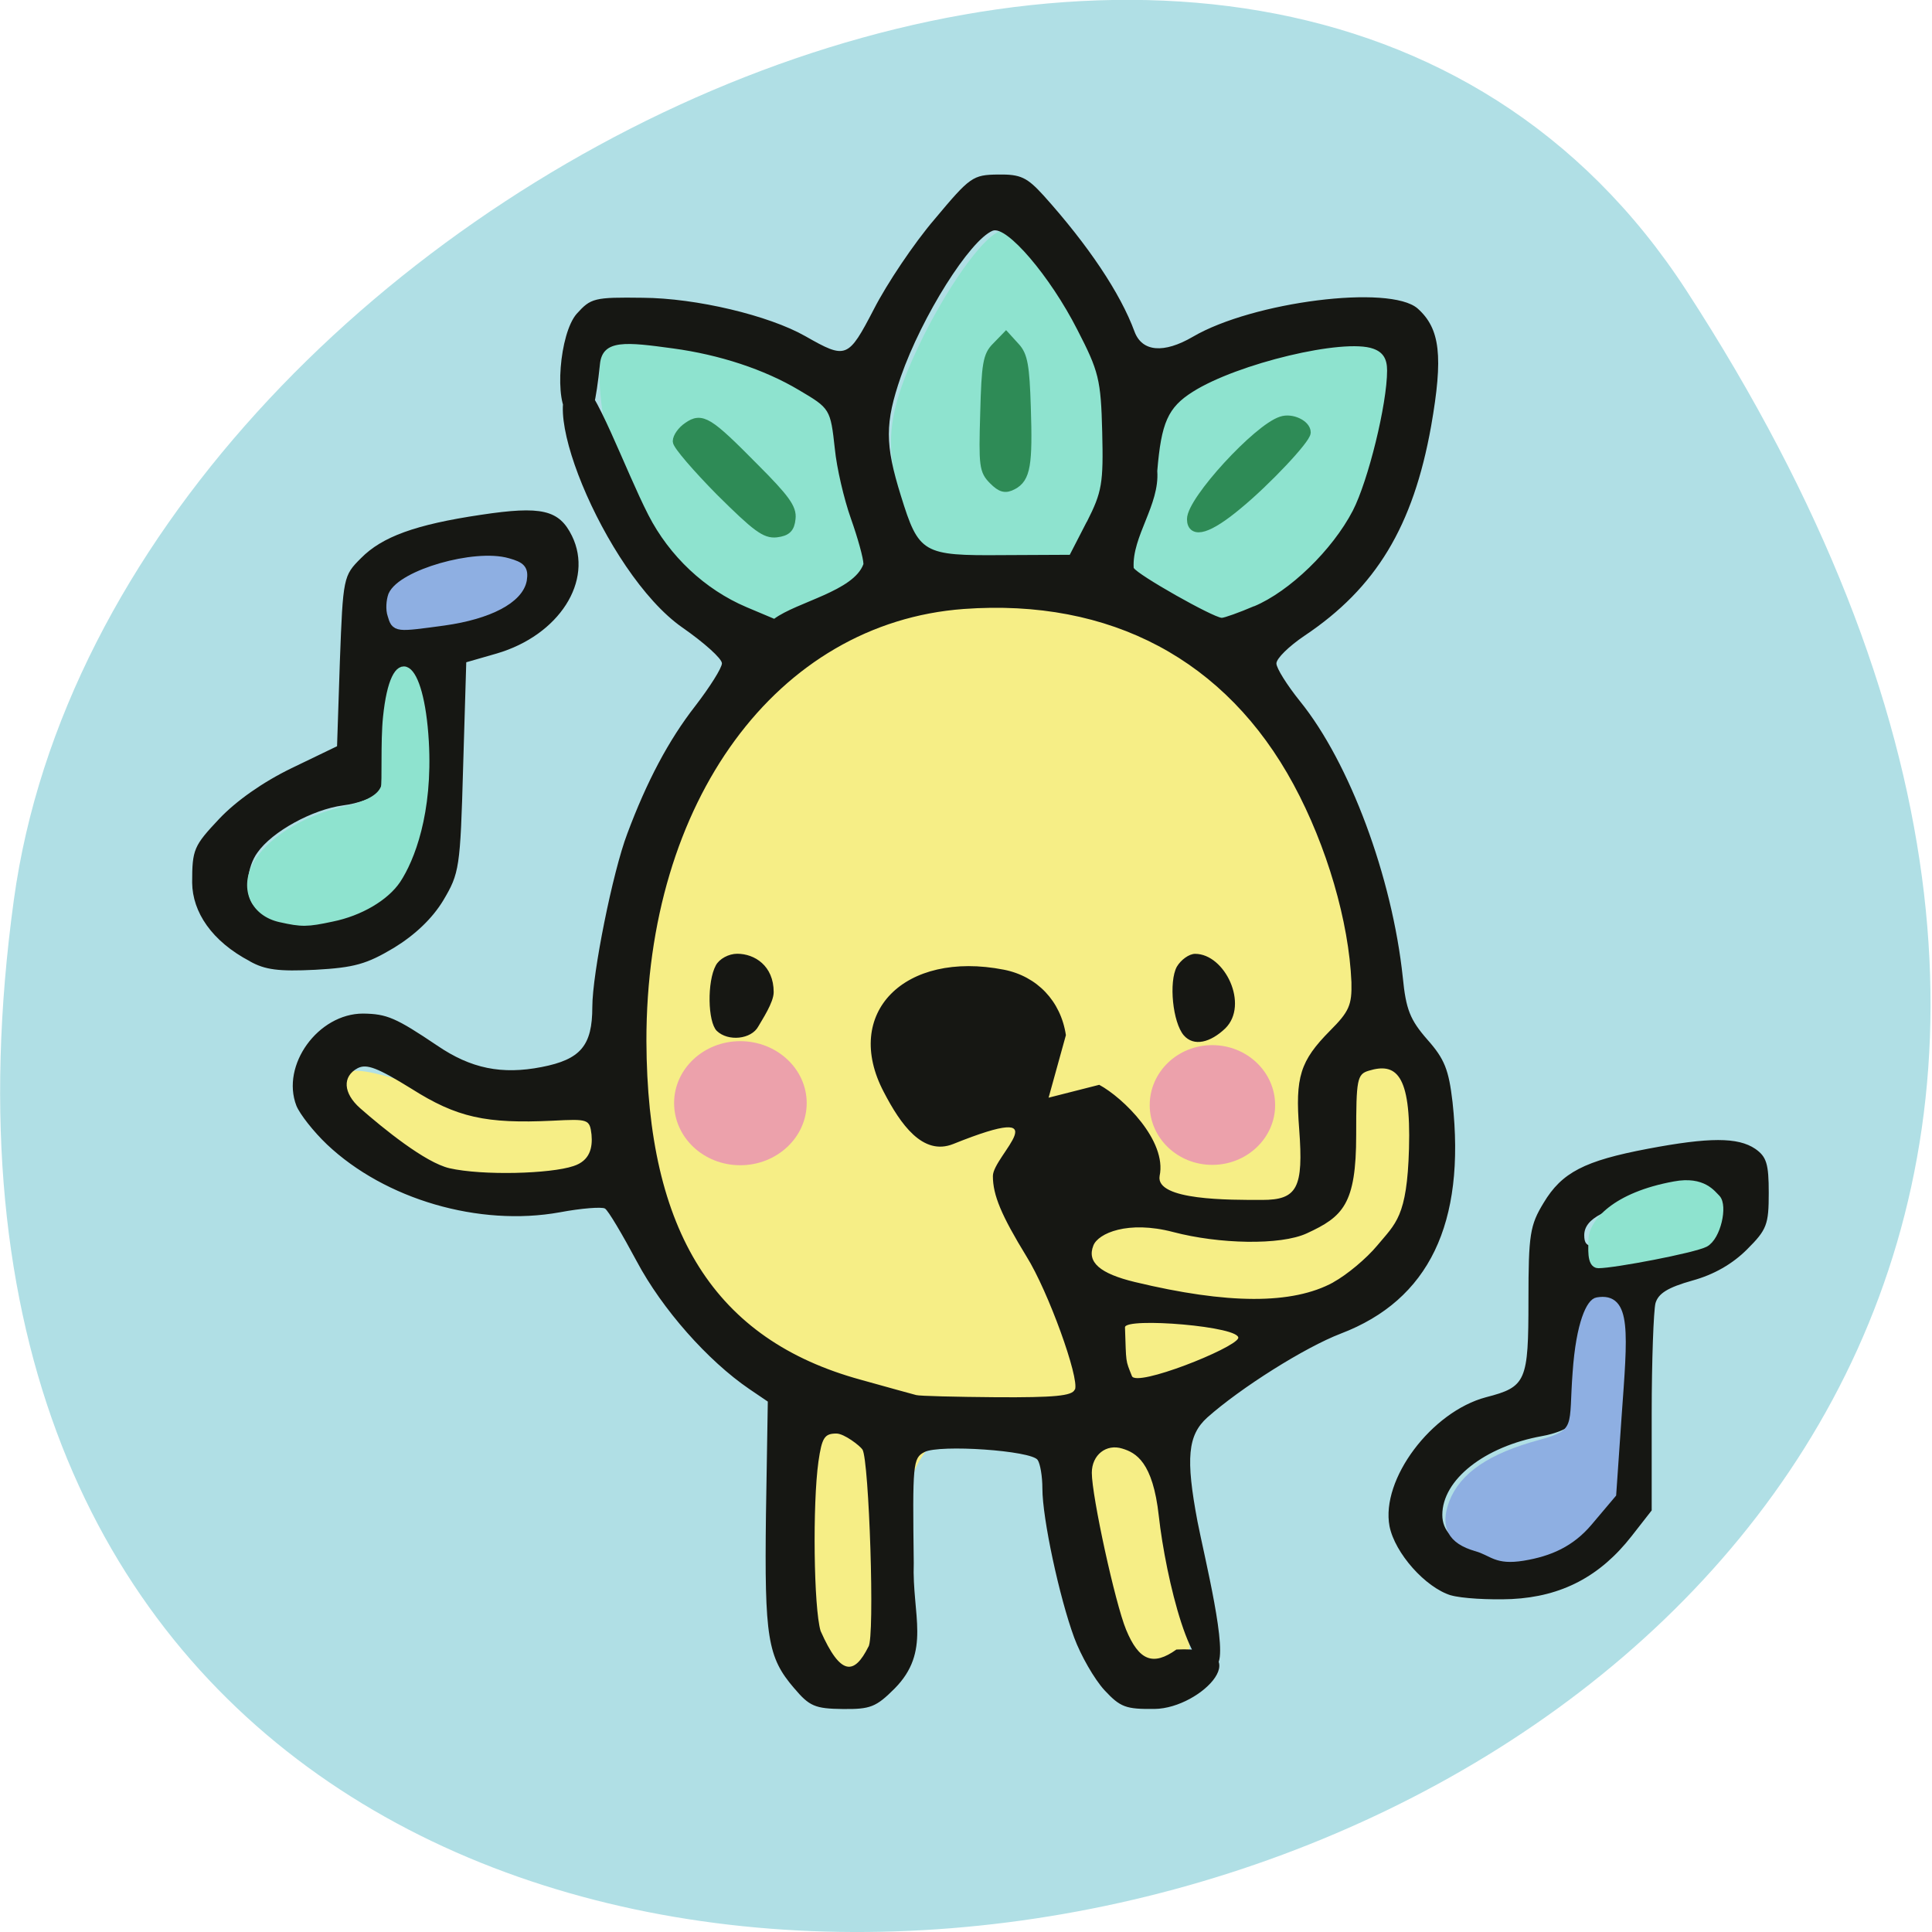<svg xmlns="http://www.w3.org/2000/svg" viewBox="0 0 24 24"><path d="m 20.949 3.609 c 13.727 21.13 -23.766 29.31 -20.777 7.57 c 1.215 -8.863 15.527 -15.652 20.777 -7.57" fill="#b0dfe5"/><g transform="matrix(0.094 0 0 0.094 0.513 0.616)"><path d="m 105.32 216.51 c -12.333 -0.708 -3.125 -15.292 -6.708 -35.21 c -1.042 -5.833 -16.458 -28.5 -22.917 -28.958 c -16.542 -1.25 -35.08 -9.708 -35.958 -14.5 c -2.125 -11.04 40.958 24.04 39.5 -24.833 c -0.75 -24.625 23.75 -43.625 44.792 -43.583 c 12.5 0 22.958 4.625 32.583 14.375 c 7.792 7.875 12.458 16.375 15.5 28.04 c 3.417 17.917 18 23.458 8.917 43.42 c -2.833 6.625 -26.583 13.292 -30.12 27.29 c -3.167 12.458 4.583 32.958 -3.333 33 c -3.75 0.042 -9.667 -36.417 -24.708 -34.458 c -16.208 2.125 -6.583 36.08 -17.542 35.417" fill="#f6ee86" stroke="#f6ee86" stroke-width="1.186"/><g fill="#8ee3cf" stroke="#8ee3cf"><path d="m 100.19 73.888 c -1.75 1.333 -3.5 2.542 -3.958 2.625 c -2.292 0.5 -4.583 -0.458 -9.917 -4.04 c -5.292 -3.542 -7.625 -7.375 -10.08 -16.417 c -2.083 -7.625 -2.75 -15.08 -1.458 -16.25 c 1.333 -1.208 8.458 -3.583 15.25 -1.292 c 6.958 2.333 9.333 3.208 14.5 9.04 c 3.083 3.958 8.667 19.21 5.375 22.25 c -3 2.667 -7 1.917 -9.708 4.083" stroke-width="0.705"/><path d="m 118.44 67.72 c -2.125 -1.208 -3.292 -3.5 -4.958 -10 c -1.708 -6.417 -0.875 -11 3.458 -19.75 c 3.708 -7.375 8.375 -13.667 10.208 -13.667 c 1.917 0 6.333 5.083 10.08 11.583 c 3.833 6.625 4.583 9.5 4.583 17.625 c 0 5.542 -0.292 6.75 -2.708 11.542 c -4.04 5.583 -14.542 4.25 -20.667 2.667" stroke-width="0.738"/><path d="m 146.02 70.43 c -1.833 -1.333 -3.5 -2.75 -3.708 -3.167 c -1.125 -2.125 -0.792 -4.625 1.375 -10.833 c 2.125 -6.125 5.333 -9.417 13.708 -14.25 c 7.083 -4.083 14.417 -6.708 15.917 -5.75 c 1.542 1 6.958 3.458 6.5 10.75 c -0.5 7.458 -5.958 14.25 -10.417 20.875 c -3.125 4.083 -9.375 11.25 -13.292 8.833 c -3.542 -2.25 -7.208 -4.375 -10.08 -6.458" stroke-width="0.725"/></g></g><path d="m 9.863 20.969 c -0.328 -0.383 -0.367 -0.629 -0.348 -2.152 l 0.023 -1.406 l -0.23 -0.156 c -0.516 -0.352 -1.082 -0.992 -1.398 -1.586 c -0.18 -0.336 -0.355 -0.633 -0.395 -0.656 c -0.039 -0.023 -0.293 -0.004 -0.563 0.047 c -1 0.18 -2.168 -0.16 -2.891 -0.844 c -0.168 -0.16 -0.336 -0.375 -0.379 -0.48 c -0.195 -0.504 0.27 -1.145 0.828 -1.145 c 0.297 0.004 0.406 0.051 0.922 0.398 c 0.418 0.285 0.801 0.363 1.297 0.266 c 0.484 -0.094 0.629 -0.266 0.629 -0.746 c 0 -0.414 0.254 -1.68 0.434 -2.152 c 0.242 -0.648 0.512 -1.16 0.844 -1.586 c 0.18 -0.234 0.332 -0.473 0.332 -0.531 c 0 -0.059 -0.223 -0.258 -0.492 -0.445 c -0.969 -0.676 -1.922 -3.039 -1.27 -3.039 c 0.172 0 0.563 1.086 0.848 1.641 c 0.262 0.512 0.703 0.926 1.219 1.145 l 0.344 0.145 c 0.285 -0.211 0.988 -0.344 1.109 -0.68 c 0 -0.07 -0.07 -0.324 -0.156 -0.566 c -0.086 -0.242 -0.176 -0.629 -0.199 -0.863 c -0.055 -0.5 -0.059 -0.504 -0.449 -0.734 c -0.426 -0.254 -0.984 -0.438 -1.563 -0.516 c -0.574 -0.078 -0.875 -0.117 -0.906 0.195 c -0.098 0.945 -0.211 0.773 -0.387 0.633 c -0.184 -0.148 -0.117 -1.012 0.098 -1.258 c 0.176 -0.195 0.215 -0.207 0.82 -0.199 c 0.664 0.004 1.566 0.219 2.02 0.477 c 0.508 0.289 0.531 0.281 0.852 -0.336 c 0.16 -0.313 0.496 -0.816 0.754 -1.117 c 0.441 -0.527 0.473 -0.551 0.789 -0.555 c 0.281 -0.004 0.359 0.035 0.566 0.262 c 0.551 0.613 0.953 1.211 1.129 1.691 c 0.094 0.25 0.363 0.273 0.723 0.063 c 0.746 -0.437 2.449 -0.652 2.793 -0.352 c 0.281 0.25 0.32 0.594 0.168 1.461 c -0.223 1.246 -0.684 2.01 -1.574 2.605 c -0.191 0.129 -0.348 0.281 -0.348 0.344 c 0 0.059 0.133 0.27 0.293 0.469 c 0.617 0.762 1.145 2.184 1.277 3.43 c 0.039 0.398 0.09 0.527 0.305 0.773 c 0.215 0.242 0.266 0.375 0.313 0.777 c 0.164 1.508 -0.293 2.457 -1.387 2.875 c -0.449 0.172 -1.242 0.672 -1.66 1.043 c -0.242 0.219 -0.27 0.504 -0.121 1.293 c 0.086 0.441 0.387 1.641 0.242 1.777 c -0.305 0.301 -0.637 -1.074 -0.723 -1.848 c -0.074 -0.672 -0.285 -0.785 -0.453 -0.836 c -0.199 -0.063 -0.379 0.078 -0.379 0.301 c 0 0.289 0.289 1.617 0.426 1.949 c 0.16 0.387 0.336 0.453 0.625 0.246 c 1.055 -0.051 0.316 0.73 -0.27 0.738 c -0.359 0.004 -0.426 -0.02 -0.625 -0.234 c -0.125 -0.137 -0.293 -0.43 -0.375 -0.652 c -0.184 -0.5 -0.395 -1.48 -0.395 -1.852 c 0 -0.152 -0.027 -0.309 -0.059 -0.355 c -0.078 -0.117 -1.219 -0.195 -1.406 -0.098 c -0.145 0.074 -0.148 0.148 -0.133 1.379 c -0.023 0.641 0.219 1.098 -0.238 1.559 c -0.23 0.23 -0.301 0.258 -0.645 0.254 c -0.344 -0.004 -0.414 -0.035 -0.602 -0.258 m 0.922 -0.516 c 0.082 -0.105 0.008 -2.32 -0.074 -2.449 c -0.031 -0.047 -0.227 -0.199 -0.324 -0.199 c -0.148 0 -0.18 0.051 -0.223 0.348 c -0.074 0.527 -0.059 1.82 0.027 2.105 c 0.25 0.563 0.418 0.547 0.594 0.195 m 2.566 -3.195 c 0.055 -0.145 -0.332 -1.219 -0.602 -1.652 c -0.313 -0.512 -0.418 -0.762 -0.418 -1 c 0 -0.254 0.879 -0.949 -0.492 -0.398 c -0.379 0.152 -0.656 -0.246 -0.863 -0.645 c -0.516 -0.98 0.254 -1.762 1.492 -1.52 c 0.414 0.082 0.707 0.391 0.77 0.813 l -0.215 0.777 l 0.629 -0.16 c 0.297 0.16 0.844 0.695 0.75 1.133 c -0.051 0.305 0.871 0.297 1.273 0.297 c 0.438 0 0.516 -0.148 0.461 -0.879 c -0.051 -0.648 0.012 -0.848 0.383 -1.223 c 0.238 -0.238 0.273 -0.32 0.266 -0.602 c -0.031 -0.75 -0.305 -1.691 -0.719 -2.457 c -0.836 -1.547 -2.273 -2.313 -4.098 -2.18 c -2.32 0.172 -3.945 2.391 -3.941 5.367 c 0.008 2.375 0.852 3.711 2.66 4.207 c 0.336 0.094 0.648 0.18 0.691 0.191 c 0.039 0.012 0.492 0.023 1 0.027 c 0.711 0.004 0.938 -0.016 0.969 -0.094 m 1.355 -4.402 c -0.137 -0.16 -0.188 -0.664 -0.086 -0.852 c 0.051 -0.086 0.152 -0.16 0.227 -0.16 c 0.371 0 0.672 0.633 0.375 0.926 c -0.184 0.176 -0.391 0.23 -0.516 0.086 m -5.801 -0.055 c -0.113 -0.113 -0.121 -0.613 -0.012 -0.813 c 0.043 -0.082 0.16 -0.145 0.266 -0.145 c 0.215 0 0.453 0.148 0.453 0.477 c 0 0.129 -0.145 0.344 -0.191 0.426 c -0.086 0.16 -0.375 0.191 -0.516 0.055 m 6.477 3.82 c 0.055 -0.148 -1.41 -0.266 -1.406 -0.137 c 0.016 0.453 0.004 0.398 0.086 0.605 c 0.055 0.141 1.266 -0.34 1.32 -0.469 m 1.18 -0.695 c 0.172 -0.094 0.414 -0.297 0.547 -0.457 c 0.23 -0.277 0.371 -0.355 0.395 -1.203 c 0.027 -0.941 -0.168 -1.07 -0.5 -0.969 c -0.145 0.043 -0.156 0.109 -0.156 0.797 c 0 0.863 -0.164 1.016 -0.613 1.223 c -0.328 0.152 -1.094 0.133 -1.66 -0.016 c -0.563 -0.148 -0.934 0.016 -0.992 0.168 c -0.082 0.207 0.082 0.348 0.516 0.453 c 1.152 0.277 1.957 0.281 2.465 0.004 m -9.438 -1.445 c 0.203 -0.066 0.238 -0.227 0.223 -0.391 c -0.023 -0.191 -0.039 -0.195 -0.484 -0.172 c -0.828 0.039 -1.188 -0.039 -1.754 -0.398 c -0.418 -0.258 -0.555 -0.313 -0.668 -0.254 c -0.191 0.102 -0.18 0.309 0.031 0.496 c 0.289 0.254 0.809 0.676 1.109 0.746 c 0.414 0.094 1.258 0.07 1.543 -0.027 m 8.453 -6.953 c 0.441 -0.184 0.973 -0.699 1.227 -1.188 c 0.191 -0.371 0.426 -1.324 0.426 -1.742 c 0 -0.145 -0.051 -0.227 -0.172 -0.27 c -0.363 -0.133 -1.688 0.184 -2.242 0.535 c -0.309 0.195 -0.391 0.383 -0.441 0.984 c 0.031 0.422 -0.316 0.813 -0.293 1.203 c 0.047 0.086 0.98 0.613 1.094 0.621 c 0.031 0 0.211 -0.063 0.402 -0.145 m -2.078 -1.047 c 0.188 -0.371 0.207 -0.477 0.191 -1.117 c -0.016 -0.652 -0.043 -0.754 -0.309 -1.27 c -0.34 -0.668 -0.879 -1.297 -1.051 -1.23 c -0.285 0.117 -0.879 1.063 -1.141 1.812 c -0.199 0.578 -0.199 0.84 0 1.48 c 0.223 0.719 0.27 0.746 1.266 0.738 l 0.832 -0.004 c 0.07 -0.137 0.141 -0.273 0.211 -0.41 m 4.523 13.336 c -0.316 -0.098 -0.695 -0.523 -0.762 -0.859 c -0.109 -0.582 0.52 -1.422 1.199 -1.602 c 0.5 -0.129 0.527 -0.195 0.527 -1.207 c 0 -0.82 0.02 -0.93 0.188 -1.207 c 0.227 -0.379 0.508 -0.523 1.293 -0.672 c 0.766 -0.145 1.121 -0.145 1.336 0 c 0.141 0.098 0.168 0.188 0.168 0.547 c 0 0.395 -0.023 0.457 -0.27 0.703 c -0.18 0.18 -0.41 0.313 -0.68 0.387 c -0.305 0.086 -0.422 0.16 -0.457 0.281 c -0.023 0.09 -0.047 0.707 -0.047 1.371 v 1.203 l -0.25 0.32 c -0.391 0.5 -0.867 0.75 -1.488 0.781 c -0.285 0.012 -0.625 -0.008 -0.758 -0.047 m 1.164 -0.68 c 0.129 -0.035 0.336 -0.172 0.457 -0.293 l 0.227 -0.227 l 0.023 -1.16 c 0.027 -1.09 0.02 -1.152 -0.113 -1.129 c -0.348 0.395 0.004 0.824 -0.254 1.363 c -0.047 0.055 -0.211 0.121 -0.367 0.148 c -0.719 0.129 -1.242 0.543 -1.242 0.98 c 0 0.395 0.547 0.531 1.27 0.316 m 1.305 -3.754 c 0.711 -0.145 0.777 -0.172 0.836 -0.348 c 0.09 -0.273 -0.066 -0.313 -0.707 -0.176 c -0.688 0.148 -0.941 0.281 -0.941 0.488 c 0 0.18 0.09 0.184 0.813 0.035 m -17.387 -3.438 c -0.477 -0.25 -0.715 -0.613 -0.719 -0.977 c 0 -0.414 0.02 -0.457 0.336 -0.793 c 0.211 -0.223 0.543 -0.457 0.898 -0.629 l 0.566 -0.273 l 0.035 -1.055 c 0.039 -1.043 0.043 -1.063 0.262 -1.281 c 0.262 -0.266 0.676 -0.418 1.492 -0.539 c 0.75 -0.113 0.969 -0.063 1.129 0.262 c 0.273 0.559 -0.16 1.234 -0.934 1.461 l -0.379 0.109 l -0.039 1.305 c -0.035 1.254 -0.047 1.316 -0.246 1.652 c -0.137 0.227 -0.352 0.43 -0.613 0.59 c -0.34 0.203 -0.492 0.246 -0.977 0.273 c -0.457 0.023 -0.625 0 -0.813 -0.105 m 1.465 -0.695 c 0.512 -0.309 0.578 -0.523 0.555 -1.727 c -0.02 -0.891 -0.039 -1.066 -0.137 -1.066 c -0.09 0 -0.121 0.137 -0.152 0.641 c -0.02 0.352 -0.082 0.691 -0.133 0.754 c -0.055 0.059 -0.254 0.133 -0.441 0.156 c -0.379 0.051 -0.879 0.324 -1.063 0.586 c -0.129 0.176 -0.16 0.484 -0.063 0.633 c 0.184 0.277 0.984 0.289 1.434 0.023 m 1.246 -3.723 c 0.43 -0.059 0.766 -0.289 0.664 -0.449 c -0.117 -0.184 -1.379 0.059 -1.527 0.293 c -0.109 0.176 0.023 0.32 0.246 0.266 c 0.117 -0.031 0.395 -0.078 0.617 -0.109" fill="#161713"/><g fill="#2e8b56" stroke="#2e8b56" stroke-width="1.228" transform="matrix(0.094 0 0 0.094 0.513 0.616)"><path d="m 89.73 58.39 c -3.083 -3.125 -5.667 -6.125 -5.667 -6.625 c 0 -0.542 0.625 -1.417 1.375 -1.917 c 1.833 -1.292 2.708 -0.75 8.792 5.417 c 4.083 4.083 5 5.375 4.833 6.708 c -0.125 1.292 -0.583 1.708 -1.917 1.875 c -1.458 0.167 -2.625 -0.708 -7.417 -5.458"/><path d="m 152.02 62.05 c 0 -2.458 8.708 -11.958 11.875 -12.958 c 1.333 -0.458 3.25 0.458 3.25 1.5 c 0 0.875 -5.25 6.458 -9 9.542 c -3.875 3.25 -6.125 3.917 -6.125 1.917"/><path d="m 125.82 56.888 c -1.25 -1.25 -1.333 -1.875 -1.125 -8.833 c 0.167 -6.542 0.375 -7.625 1.5 -8.75 l 1.292 -1.333 l 1.25 1.375 c 1 1.083 1.25 2.5 1.417 7.917 c 0.25 7.583 -0.042 9.375 -1.792 10.292 c -0.958 0.5 -1.5 0.375 -2.542 -0.667"/></g><g fill="#eca1ab" stroke="#eca1ab" stroke-width="1.95"><path d="m 106.58 149.41 c 0 4.434 -3.597 8.01 -7.998 8.01 c -4.401 0 -7.956 -3.574 -7.956 -8.01 c 0 -4.388 3.555 -7.962 7.956 -7.962 c 4.401 0 7.998 3.574 7.998 7.962" transform="matrix(0.092 0 0 0.086 0.126 0.853)"/><path d="m 106.59 149.43 c 0 4.382 -3.597 7.963 -8 7.963 c -4.406 0 -7.958 -3.581 -7.958 -7.963 c 0 -4.429 3.552 -8.01 7.958 -8.01 c 4.406 0 8 3.581 8 8.01" transform="matrix(0.087 0 0 0.083 6.482 1.326)"/></g><g transform="scale(0.094)"><g stroke-width="0.932"><path d="m 195.08 204.54 c -3.333 -0.958 -4.292 -2.833 -3.125 -5.958 c 1.375 -3.583 5.083 -6.083 11.542 -7.833 c 5.333 -1.417 4.25 -2.292 4.792 -9.333 c 0.458 -6.667 1.875 -9.375 2.792 -9.5 c 4.083 -0.708 3.542 4.25 2.75 15.292 l -0.708 10.25 l -3.167 3.75 c -2.333 2.75 -5.125 4 -8.667 4.583 c -3.625 0.583 -4 -0.625 -6.208 -1.25" fill="#8eafe2" stroke="#8eafe2"/><path d="m 37.08 121.42 c -3.458 -0.75 -4.917 -3.875 -3.292 -7 c 1.625 -3.125 6.25 -6.083 11.25 -7.25 c 3.542 -0.792 5.208 -1.708 5.75 -3.083 c 0.208 -0.583 -0.042 -6.083 0.292 -9.292 c 1 -9.792 4.5 -7.625 5.125 3.208 c 0.542 9.458 -1.917 15.583 -3.708 18.292 c -1.542 2.292 -4.917 4.292 -8.625 5.04 c -3.292 0.708 -4 0.708 -6.792 0.083" fill="#8ee3cf" stroke="#8ee3cf"/></g><path d="m 51.833 81.25 c -0.25 -0.708 -0.167 -1.833 0.083 -2.542 c 1.208 -2.792 10.833 -5.583 15.167 -4.333 c 1.792 0.5 2.125 0.875 1.917 2.25 c -0.458 2.5 -4.375 4.583 -10.333 5.417 c -6.417 0.875 -6.333 0.875 -6.833 -0.792" fill="#8eafe2" stroke="#8eafe2" stroke-width="1.251"/><path d="m 210.38 163.88 c 0 -2.292 3.083 -5.875 10.917 -7.292 c 3.792 -0.708 5 1.208 5.583 1.75 c 0.958 1 0.083 5.125 -1.542 6 c -1.542 0.792 -12.04 2.792 -14.12 2.792 c -1.083 0 -0.833 -2.375 -0.833 -3.25" fill="#8ee3cf" stroke="#8ee3cf" stroke-width="0.932"/></g></svg>